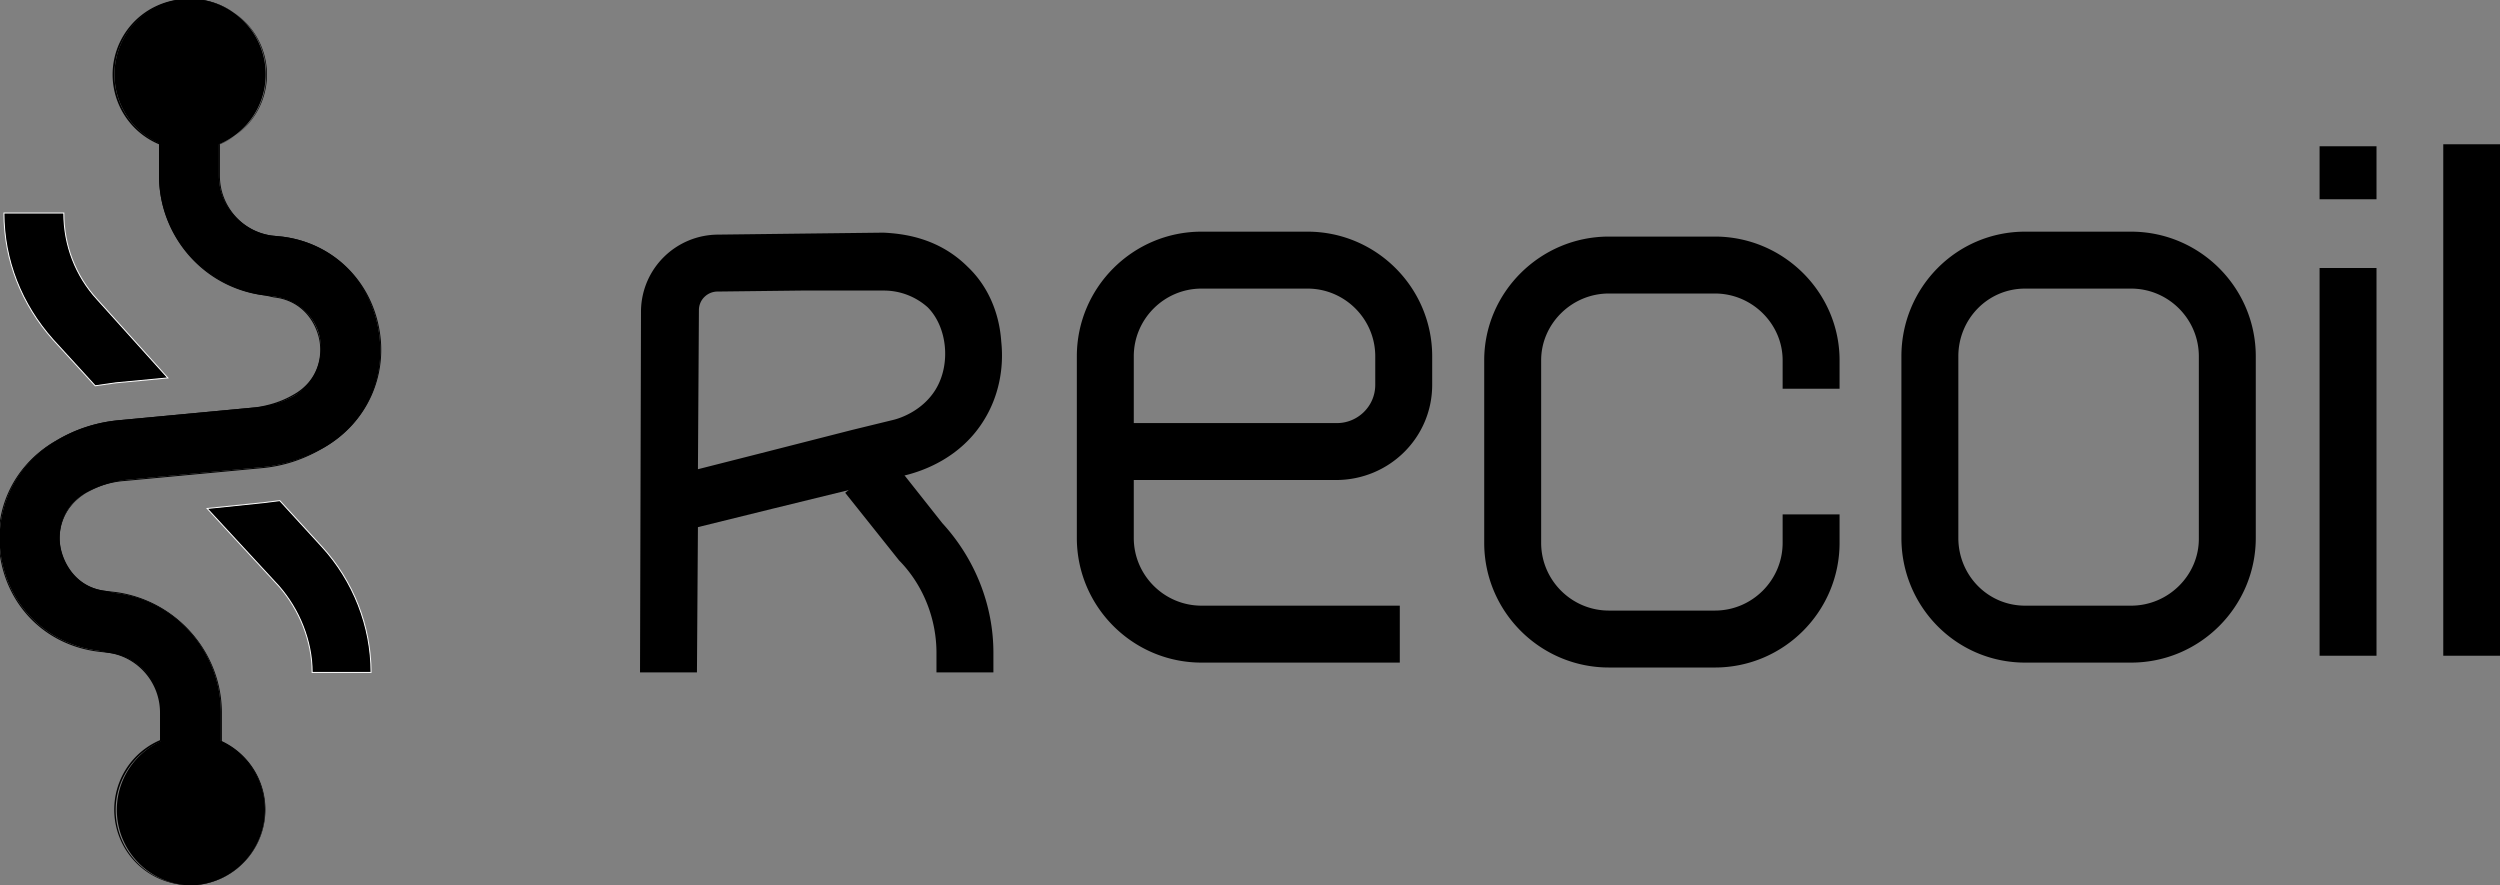 <svg width="100%" height="100%" viewBox="0 0 2546.8 901.7" xml:space="preserve" xmlns="http://www.w3.org/2000/svg"><rect x="0" y="0" width="2546.8" height="901.7" fill="#808080" stroke="none"/><style>.st0{stroke:#fff;stroke-miterlimit:10}.st0,.st1{fill:current}</style><path class="st0" d="m97 393 21-3 53-5-72-80c-22-24-34-55-34-88H4c0 48 18 93 50 129l43 47zM285 510l-16 2-58 6 73 79c21 24 34 56 34 88h60c0-47-18-93-50-128l-43-47z"/><path class="st1" d="M194 902a77 77 0 0 1-30-147v-29c0-31-23-58-54-61l-9-2c-50-6-89-42-99-91s12-98 55-123c20-12 42-19 65-21l138-13c14-1 27-5 40-12 24-15 29-40 26-58s-18-39-47-43l-9-1c-61-8-108-60-108-122v-33a77 77 0 1 1 61 1v32c0 31 24 57 54 61l10 1c50 6 88 42 98 92s-11 97-55 123c-20 11-41 18-64 20l-139 13c-14 2-27 6-39 13-25 14-30 39-26 57s18 40 46 43l9 2c62 7 108 60 108 122v29a77 77 0 0 1-31 147z"/><path class="st1" d="M194 0a76 76 0 0 1 29 147v32c0 31 23 58 54 62l10 1c49 6 88 42 98 91s-12 97-55 122c-20 12-42 19-64 21l-139 13c-14 1-27 5-39 13a53 53 0 0 0-27 58c4 18 18 40 47 43l9 1c62 8 108 60 108 122v30a76 76 0 1 1-60-1v-29c0-31-24-58-55-62l-9-1c-50-6-89-42-99-91s12-98 56-123c19-11 41-18 64-20l138-13c14-1 27-6 40-13 25-14 30-39 26-58s-18-40-47-43l-9-2c-61-7-107-60-107-121v-33A76 76 0 0 1 194 0m0-1a77 77 0 0 0-32 148v32c0 62 46 115 108 122l9 2c28 3 42 24 46 42s-1 43-26 57c-12 7-25 11-39 13l-138 13c-23 2-45 9-65 21-44 25-66 73-56 123s49 86 100 92l9 1c30 4 53 30 53 61v28a77 77 0 1 0 63 1v-29c0-62-47-115-109-123l-9-1c-28-3-42-24-46-42s1-43 26-58c12-7 25-11 39-12l139-13c23-2 44-9 64-21 44-25 66-74 56-123-10-50-49-86-99-92l-10-1c-30-4-53-30-53-61v-32A77 77 0 0 0 194-1zM1427 675h-203c-70 0-127-57-127-127V363c0-70 57-127 127-127h108c70 0 127 57 127 127v29c0 54-44 97-98 97h-206v59c0 38 31 69 69 69h202v58zm-272-244h207c21 0 39-17 39-39v-29c0-38-31-69-69-69h-108c-38 0-69 31-69 69v68zM2363 273h58v395h-58zM2172 675h-109c-70 0-126-57-126-127V363c0-70 56-127 126-127h108c70 0 127 57 127 127v185c0 70-57 127-127 127zm-109-381c-38 0-68 31-68 69v185c0 38 30 69 68 69h108c38 0 69-31 69-68V363c0-38-31-69-69-69h-108zM2489 147h58v521h-58zM2363 149h58v54h-58zM1747 680h-108c-70 0-127-57-127-127V367c0-69 57-126 127-126h108c70 0 127 57 127 126v29h-58v-29c0-37-31-68-69-68h-108c-38 0-69 31-69 68v186c0 38 31 69 69 69h108c38 0 69-31 69-69v-29h58v29c0 70-57 127-127 127zM1012 685h-58v-20c0-34-13-68-37-93l-1-1-55-69 46-36 53 67c33 36 52 83 52 132v20z"/><path class="st1" d="M710 685h-58l1-369c1-43 36-77 79-77l83-1 85-1c20 1 56 5 86 35 20 19 32 46 34 76 3 28-3 56-17 79-24 40-64 53-80 57l-41 11-94 23-77 19-1 148zm21-388c-10 0-19 8-19 19l-1 162 63-16 94-24 41-10c9-2 31-10 44-31 16-26 12-64-8-84a67 67 0 0 0-45-17h-84l-84 1z"/></svg>
